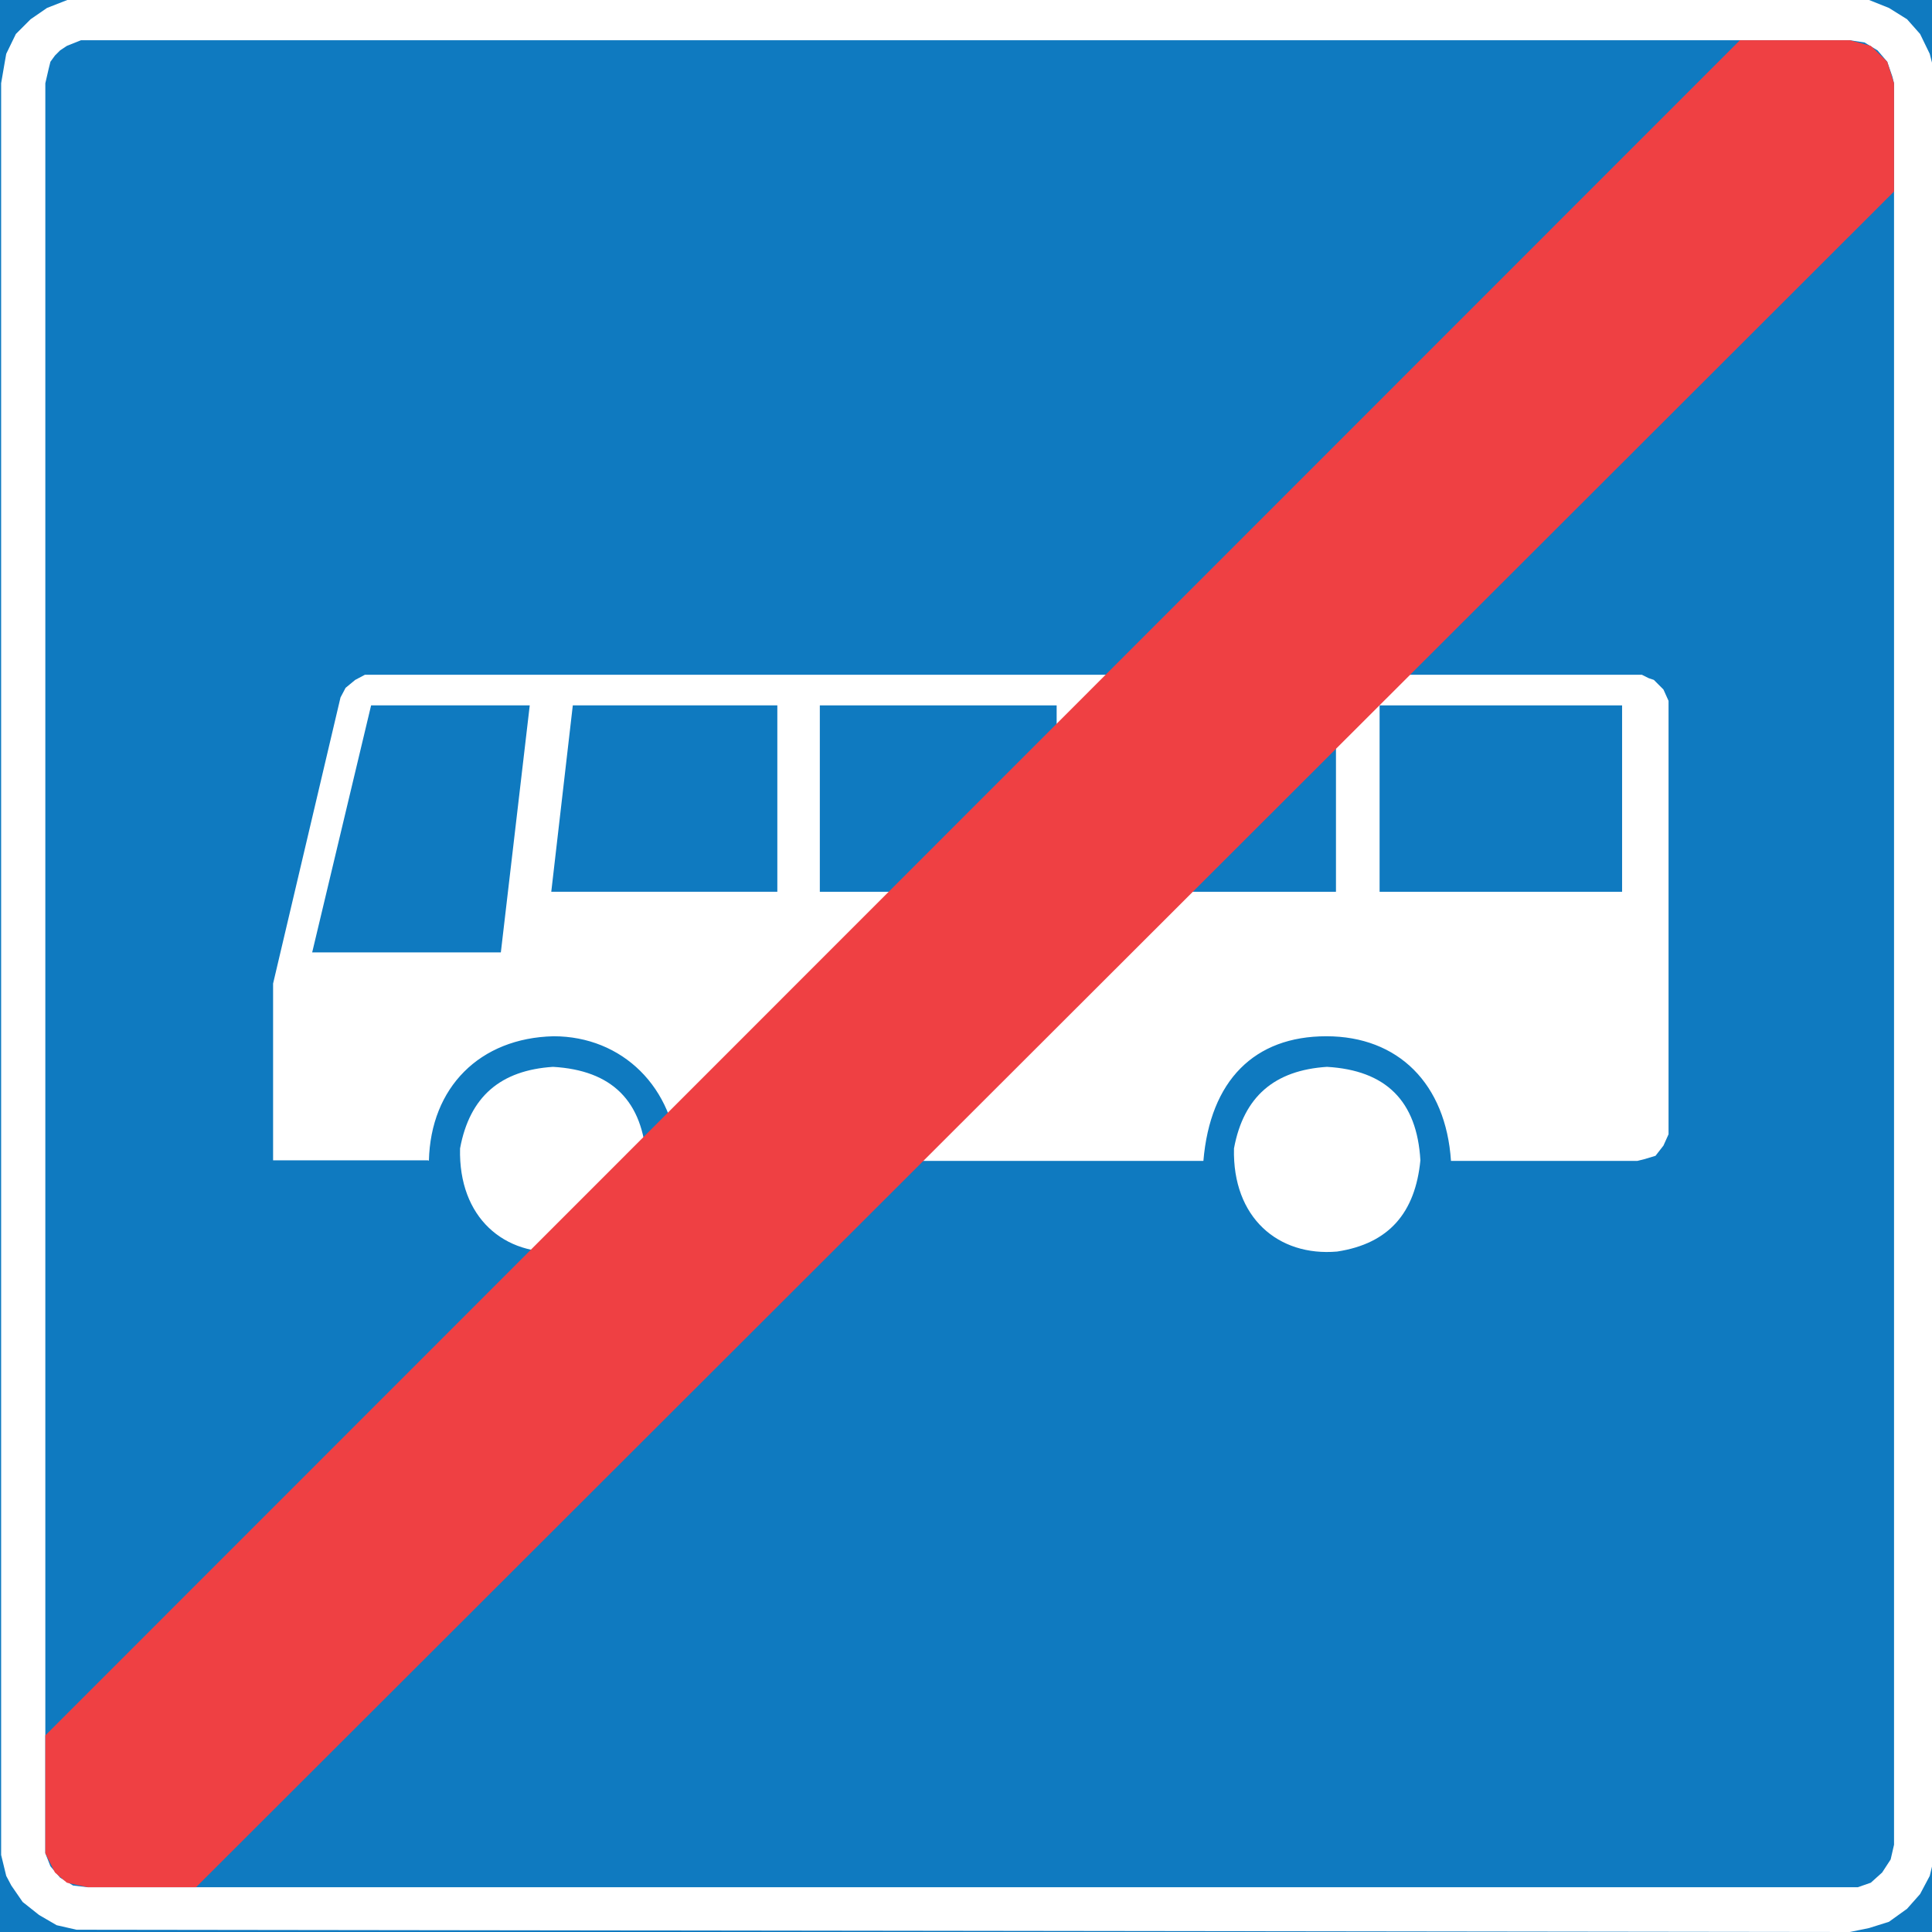 <?xml version="1.0" encoding="UTF-8"?>
<svg xmlns="http://www.w3.org/2000/svg" version="1.1" viewBox="0 0 341 341">
  <rect x="0" y="0" width="341" height="341" fill="#333333" stroke="none"/>
  <defs>
    <style>
      .cls-1 {
        fill: #fff;
      }

      .cls-1, .cls-2, .cls-3 {
        fill-rule: evenodd;
      }

      .cls-4 {
        stroke: #0f7ac0;
        stroke-miterlimit: 10;
        stroke-width: 1px;
      }

      .cls-4, .cls-3, .cls-5 {
        fill: #0f7ac0;
      }

      .cls-2 {
        fill: #ef4043;
      }
    </style>
  </defs>
  <!-- Generator: Adobe Illustrator 28.7.1, SVG Export Plug-In . SVG Version: 1.2.0 Build 142)  -->
  <g>
    <g id="Layer_1">
      <g>
        <rect class="cls-4" x=".2" y="-.4" width="341.4" height="341.4"/>
        <polygon class="cls-1" points=".2 14.7 .8 11.2 1.1 9.5 2.8 6 5.4 3.4 8.3 1.4 12.9 -.4 15.5 -.4 326.5 -.4 329.9 0 333.4 1.4 336.6 3.4 338.9 6 340.6 9.5 341.5 13 341.5 327.4 340.6 331.1 338.9 334.3 336.6 336.9 333.4 339.2 329.9 340.3 326.5 341 13.5 340.6 10 339.8 6.9 338 4 335.7 2 332.8 1.1 331.1 .2 327.4 .2 14.7"/>
        <polygon class="cls-3" points="8 14.7 8.6 12.1 8.9 10.9 9.7 9.8 10.6 8.9 11.8 8.1 14.3 7.1 15.5 7.1 326.5 7.1 329.1 7.5 331.4 8.9 333.1 10.9 334 13.5 334.3 14.7 334.3 325.6 333.7 328.2 332.2 330.5 330.2 332.3 327.9 333.1 326.5 333.1 15.5 333.1 12.9 332.8 10.6 331.4 8.9 329.4 8 327.1 8 14.7"/>
        <g>
          <path class="cls-1" d="M97.6,188.3c10.4.6,15.9,6,16.5,16.5-.9,9.2-5.8,14.7-14.7,16.1-10.4.9-18.5-6-18.2-18.2,1.7-9.2,7.2-13.8,16.4-14.4Z"/>
          <path class="cls-1" d="M234.2,188.3c10.4.6,15.9,6,16.5,16.5-.9,9.2-5.5,14.7-14.7,16.1-10.4.9-18.5-6-18.2-18.2,1.7-9.2,7.2-13.8,16.4-14.4Z"/>
          <path class="cls-1" d="M75.6,204.8h-27.4v-31.2l11.9-50.5.9-1.7,1.7-1.4,1.7-.9h225.4l1.2.6.9.3,1.7,1.7.9,2v76.5l-.9,2-1.4,1.8-2,.6-1.2.3h-32.9c-.9-13.6-9.3-22-22-22s-20.5,7.8-21.7,22h-92.7c-.6-13-9.9-22-22-22-13,.3-21.7,9-22,22Z"/>
          <polygon class="cls-3" points="55.1 168.1 65.5 124.5 93.5 124.5 88.4 168.1 55.1 168.1"/>
          <polygon class="cls-3" points="101.1 124.5 137.2 124.5 137.2 157.4 97.3 157.4 101.1 124.5"/>
          <rect class="cls-5" x="144.7" y="124.5" width="41.8" height="32.9"/>
          <rect class="cls-5" x="194.1" y="124.5" width="41.7" height="32.9"/>
          <rect class="cls-5" x="243.5" y="124.5" width="42.8" height="32.9"/>
        </g>
        <polygon class="cls-2" points="307.1 7.1 326.5 7.1 330.2 8.1 333.1 10.9 334.3 14.7 334.3 33.8 34.6 333.1 15.5 333.1 11.8 332.3 9.7 330.5 8 327.1 8 306.3 307.1 7.1"/>
      </g>
    </g>
  </g>
</svg>